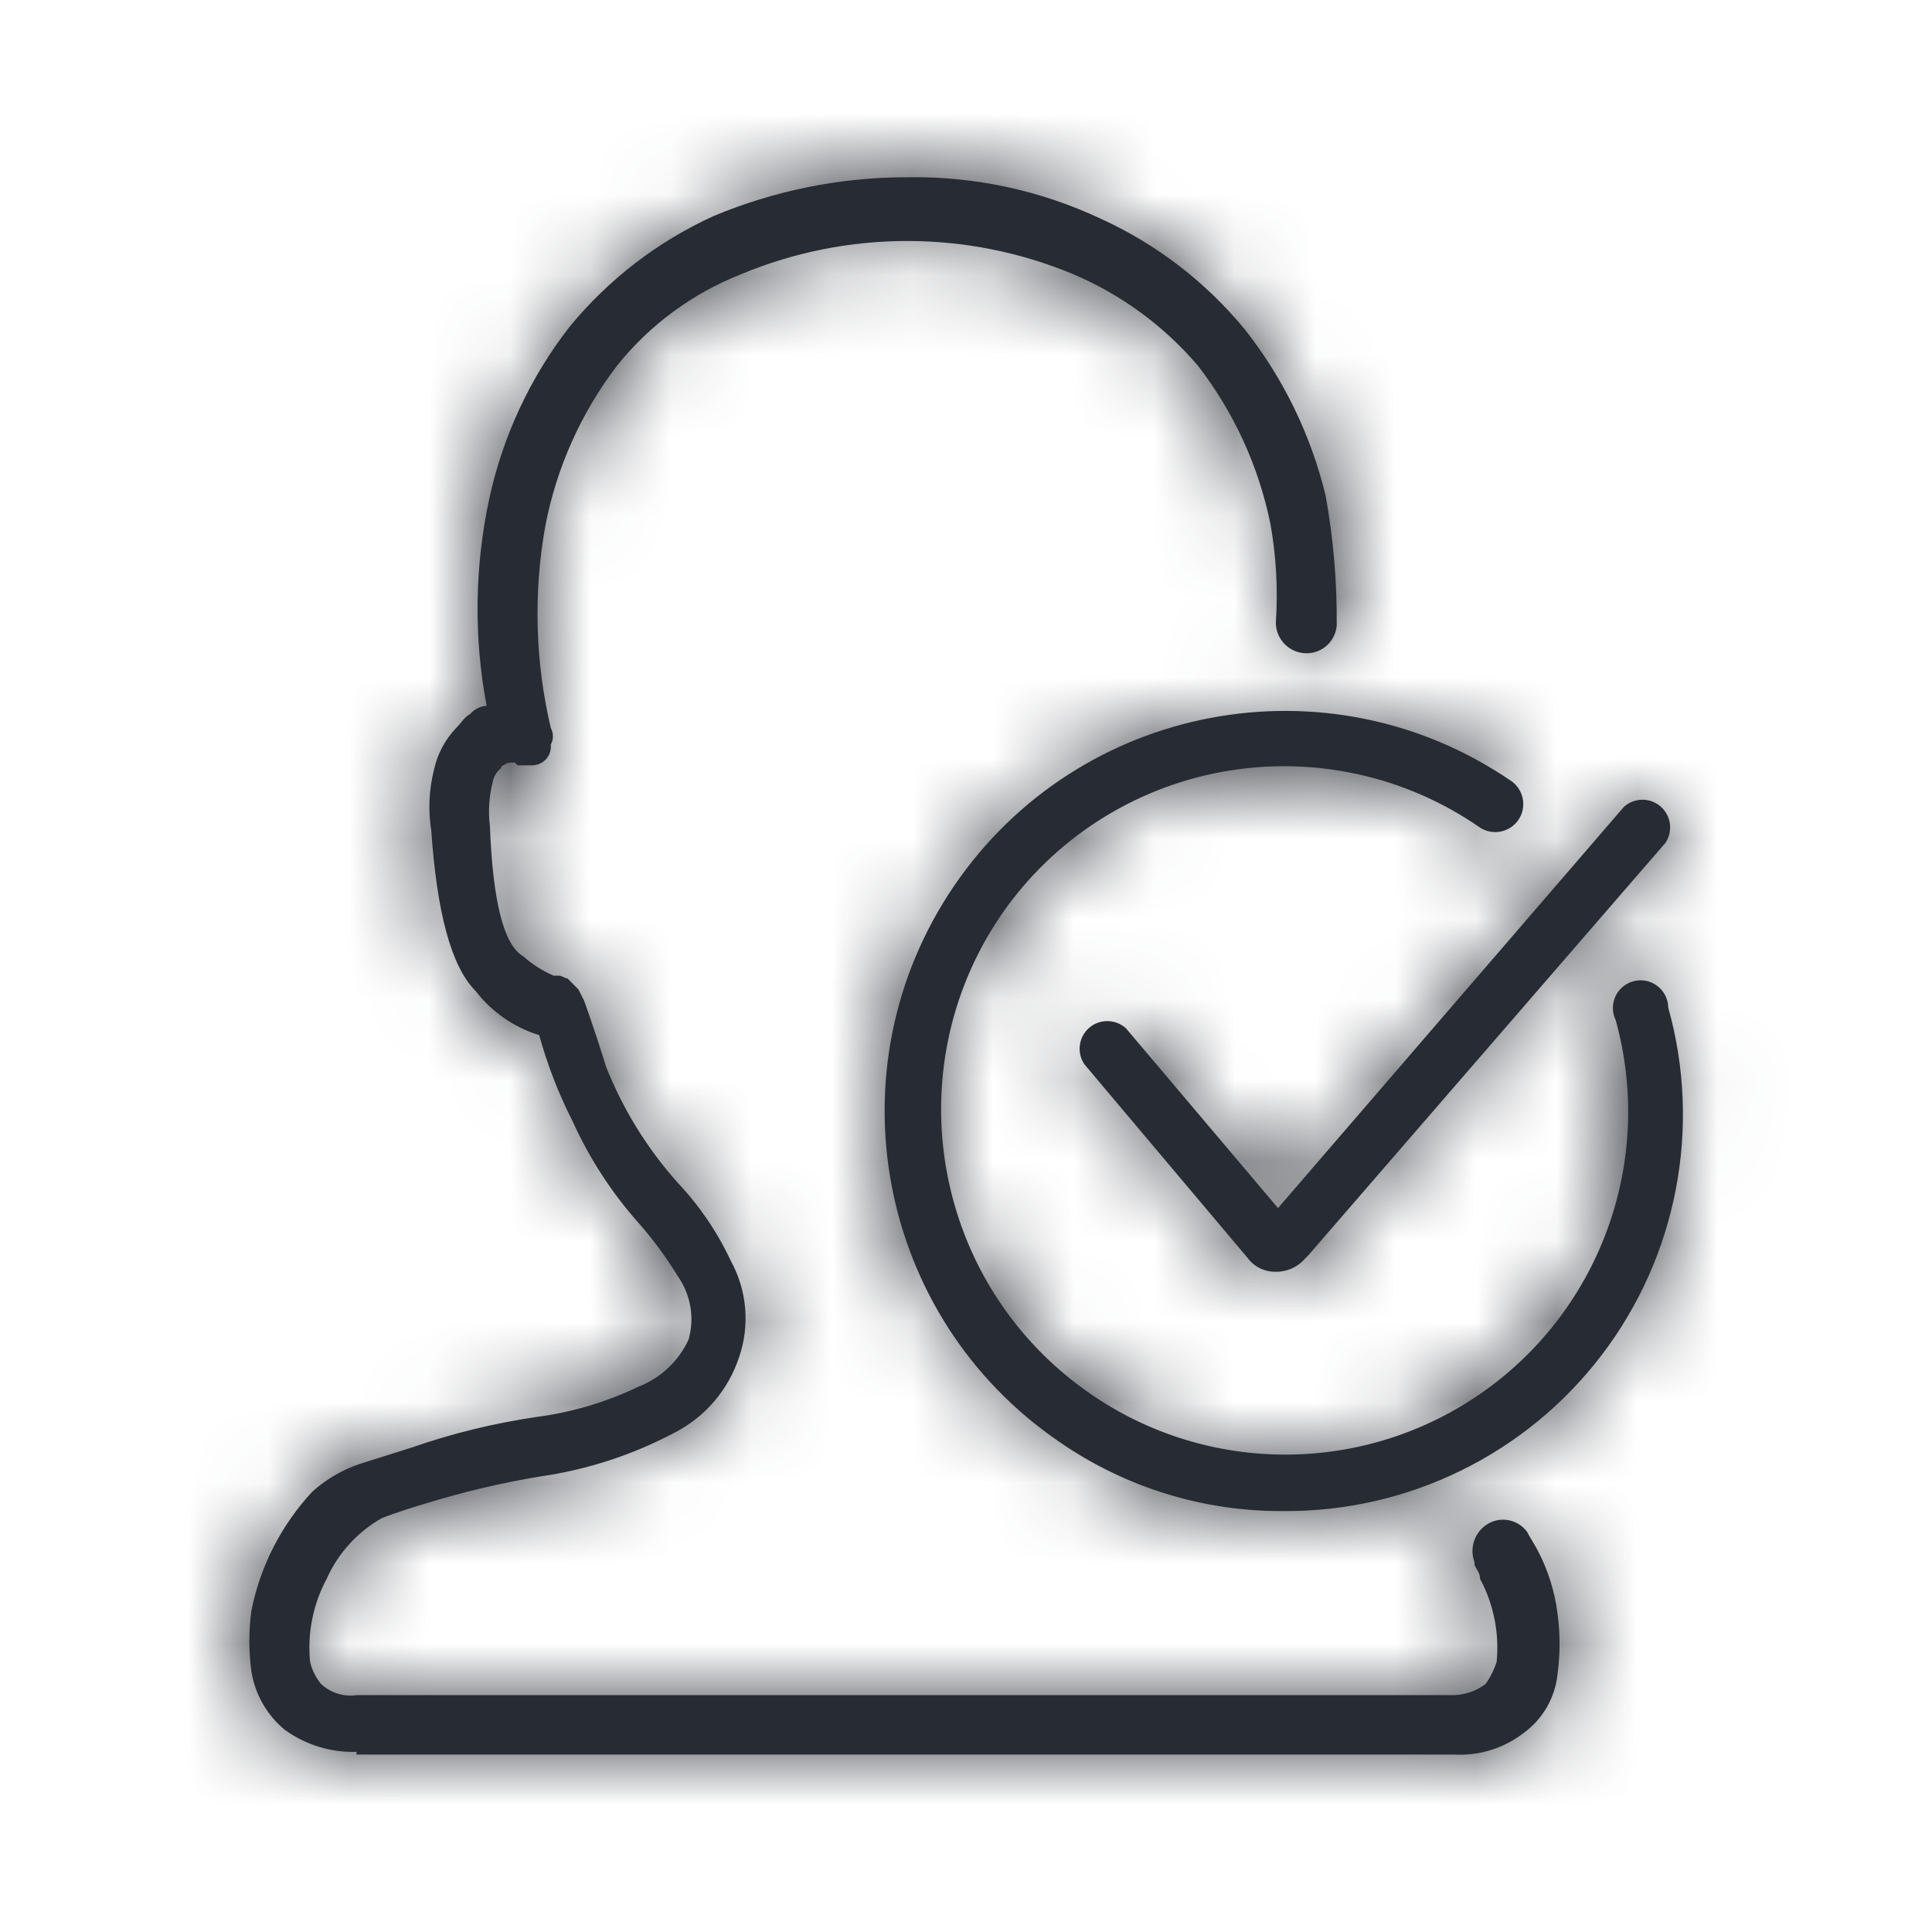 <?xml version="1.0" encoding="UTF-8"?>
<svg width="24px" height="24px" viewBox="0 0 24 24" version="1.1" xmlns="http://www.w3.org/2000/svg" xmlns:xlink="http://www.w3.org/1999/xlink">
    <!-- Generator: Sketch 50.2 (55047) - http://www.bohemiancoding.com/sketch -->
    <title>identity</title>
    <desc>Created with Sketch.</desc>
    <defs>
        <path d="M16.275,17.354 C16.4,17.595 16.482,17.857 16.516,18.127 C16.55,18.378 16.55,18.632 16.516,18.883 C16.486,19.171 16.336,19.433 16.104,19.605 C15.86,19.797 15.554,19.895 15.244,19.88 L1.597,19.88 L1.597,19.846 C1.277,19.856 0.963,19.759 0.704,19.571 C0.483,19.388 0.337,19.131 0.291,18.849 C0.257,18.598 0.257,18.344 0.291,18.093 C0.401,17.539 0.663,17.028 1.047,16.615 C1.217,16.462 1.416,16.345 1.632,16.271 L2.285,16.065 C2.787,15.89 3.305,15.764 3.832,15.686 C4.273,15.629 4.702,15.501 5.104,15.308 C5.377,15.201 5.599,14.991 5.722,14.724 C5.799,14.453 5.748,14.162 5.585,13.933 C5.444,13.702 5.283,13.483 5.104,13.28 C4.766,12.9 4.488,12.471 4.279,12.008 C4.106,11.668 3.968,11.311 3.866,10.943 C3.552,10.846 3.276,10.654 3.075,10.393 C2.766,10.083 2.594,9.396 2.525,8.399 C2.485,8.147 2.497,7.89 2.56,7.643 C2.602,7.449 2.698,7.271 2.835,7.127 C2.904,7.058 2.938,6.99 3.007,6.955 C3.059,6.894 3.133,6.857 3.213,6.852 C3.052,5.999 3.064,5.122 3.247,4.274 C3.416,3.498 3.756,2.769 4.244,2.143 C4.727,1.554 5.339,1.084 6.032,0.768 C6.783,0.454 7.589,0.29 8.404,0.286 L8.438,0.286 C9.269,0.272 10.092,0.448 10.844,0.802 C11.537,1.118 12.148,1.588 12.632,2.177 C13.111,2.784 13.453,3.488 13.635,4.24 C13.732,4.773 13.778,5.314 13.773,5.855 C13.757,6.051 13.592,6.201 13.395,6.199 C13.187,6.197 13.019,6.029 13.017,5.821 C13.045,5.407 13.022,4.991 12.948,4.583 C12.801,3.87 12.493,3.2 12.047,2.624 C11.626,2.132 11.097,1.743 10.5,1.49 C9.18,0.94 7.695,0.94 6.375,1.49 C5.772,1.727 5.241,2.118 4.835,2.624 C4.387,3.21 4.081,3.893 3.942,4.618 C3.793,5.45 3.816,6.304 4.01,7.127 C4.045,7.192 4.045,7.269 4.01,7.333 C4.017,7.401 3.995,7.468 3.949,7.517 C3.903,7.566 3.837,7.593 3.77,7.591 L3.598,7.591 L3.564,7.557 C3.495,7.557 3.46,7.557 3.426,7.591 C3.407,7.591 3.392,7.607 3.392,7.626 C3.338,7.669 3.302,7.73 3.289,7.797 C3.243,7.977 3.231,8.164 3.254,8.347 C3.289,9.276 3.426,9.826 3.667,9.963 C3.779,10.063 3.907,10.144 4.045,10.204 L4.114,10.204 C4.148,10.204 4.182,10.238 4.217,10.238 L4.251,10.272 L4.354,10.376 L4.423,10.513 C4.423,10.513 4.526,10.788 4.698,11.338 C4.908,11.868 5.211,12.357 5.592,12.782 C5.859,13.066 6.08,13.391 6.245,13.744 C6.448,14.112 6.486,14.55 6.348,14.947 C6.215,15.348 5.931,15.681 5.557,15.876 C5.032,16.156 4.462,16.342 3.873,16.426 C3.384,16.507 2.902,16.622 2.429,16.769 C2.085,16.872 1.914,16.941 1.914,16.941 C1.609,17.113 1.368,17.378 1.226,17.697 C1.056,18.013 0.985,18.372 1.02,18.729 C1.044,18.83 1.091,18.924 1.157,19.004 C1.278,19.115 1.442,19.166 1.604,19.141 L15.175,19.141 C15.336,19.149 15.494,19.1 15.622,19.004 C15.682,18.919 15.728,18.827 15.76,18.729 C15.795,18.372 15.723,18.013 15.554,17.697 C15.554,17.629 15.519,17.594 15.485,17.526 L15.485,17.491 C15.417,17.31 15.489,17.107 15.657,17.01 C15.82,16.918 16.027,16.962 16.138,17.113 C16.172,17.182 16.241,17.285 16.275,17.354 Z M11.154,10.857 L13.044,13.091 L17.341,8.107 C17.47,7.991 17.665,7.989 17.796,8.102 C17.928,8.216 17.953,8.41 17.857,8.554 L13.422,13.676 L13.388,13.71 C13.302,13.813 13.178,13.875 13.044,13.882 L13.01,13.882 C12.874,13.883 12.746,13.819 12.666,13.71 L10.638,11.304 C10.541,11.16 10.567,10.966 10.698,10.852 C10.829,10.739 11.025,10.741 11.154,10.857 Z M17.891,10.582 L17.891,10.599 C18.309,12.089 18.002,13.689 17.063,14.919 C16.124,16.149 14.661,16.866 13.113,16.855 C12.119,16.862 11.146,16.562 10.329,15.996 C8.06,14.449 7.475,11.355 9.022,9.086 C10.57,6.818 13.663,6.233 15.932,7.78 C16.036,7.848 16.096,7.966 16.09,8.09 C16.084,8.214 16.012,8.326 15.901,8.382 C15.79,8.439 15.658,8.432 15.554,8.365 C14.622,7.717 13.471,7.468 12.355,7.671 C11.239,7.874 10.25,8.513 9.607,9.447 C8.276,11.395 8.768,14.051 10.707,15.394 C12.181,16.417 14.139,16.406 15.602,15.367 C17.064,14.328 17.719,12.483 17.238,10.754 C17.178,10.629 17.199,10.48 17.291,10.377 C17.383,10.274 17.528,10.236 17.659,10.28 C17.79,10.325 17.881,10.444 17.891,10.582 Z" id="path-1"></path>
    </defs>
    <g id="identity" stroke="none" stroke-width="1" fill="none" fill-rule="evenodd">
        <g id="Icons/UI/User-Checkmark-Line" transform="translate(0.999, 0.999)">
            <g id="↳Colour" stroke-width="1" fill-rule="evenodd" transform="translate(1.833, 0.917)">
                <mask id="mask-2" fill="white">
                    <use xlink:href="#path-1"></use>
                </mask>
                <use id="↳🎨Colour" fill="#272B33" xlink:href="#path-1"></use>
                <g id="Backgrounds/Style-Guide/grey-800" mask="url(#mask-2)" fill="#272B33">
                    <g transform="translate(-1.833, -0.917)" id="grey-800">
                        <rect x="0" y="0" width="22" height="22"></rect>
                    </g>
                </g>
            </g>
            <rect id="Bounding-Box" x="0" y="0" width="22" height="22"></rect>
        </g>
    </g>
</svg>